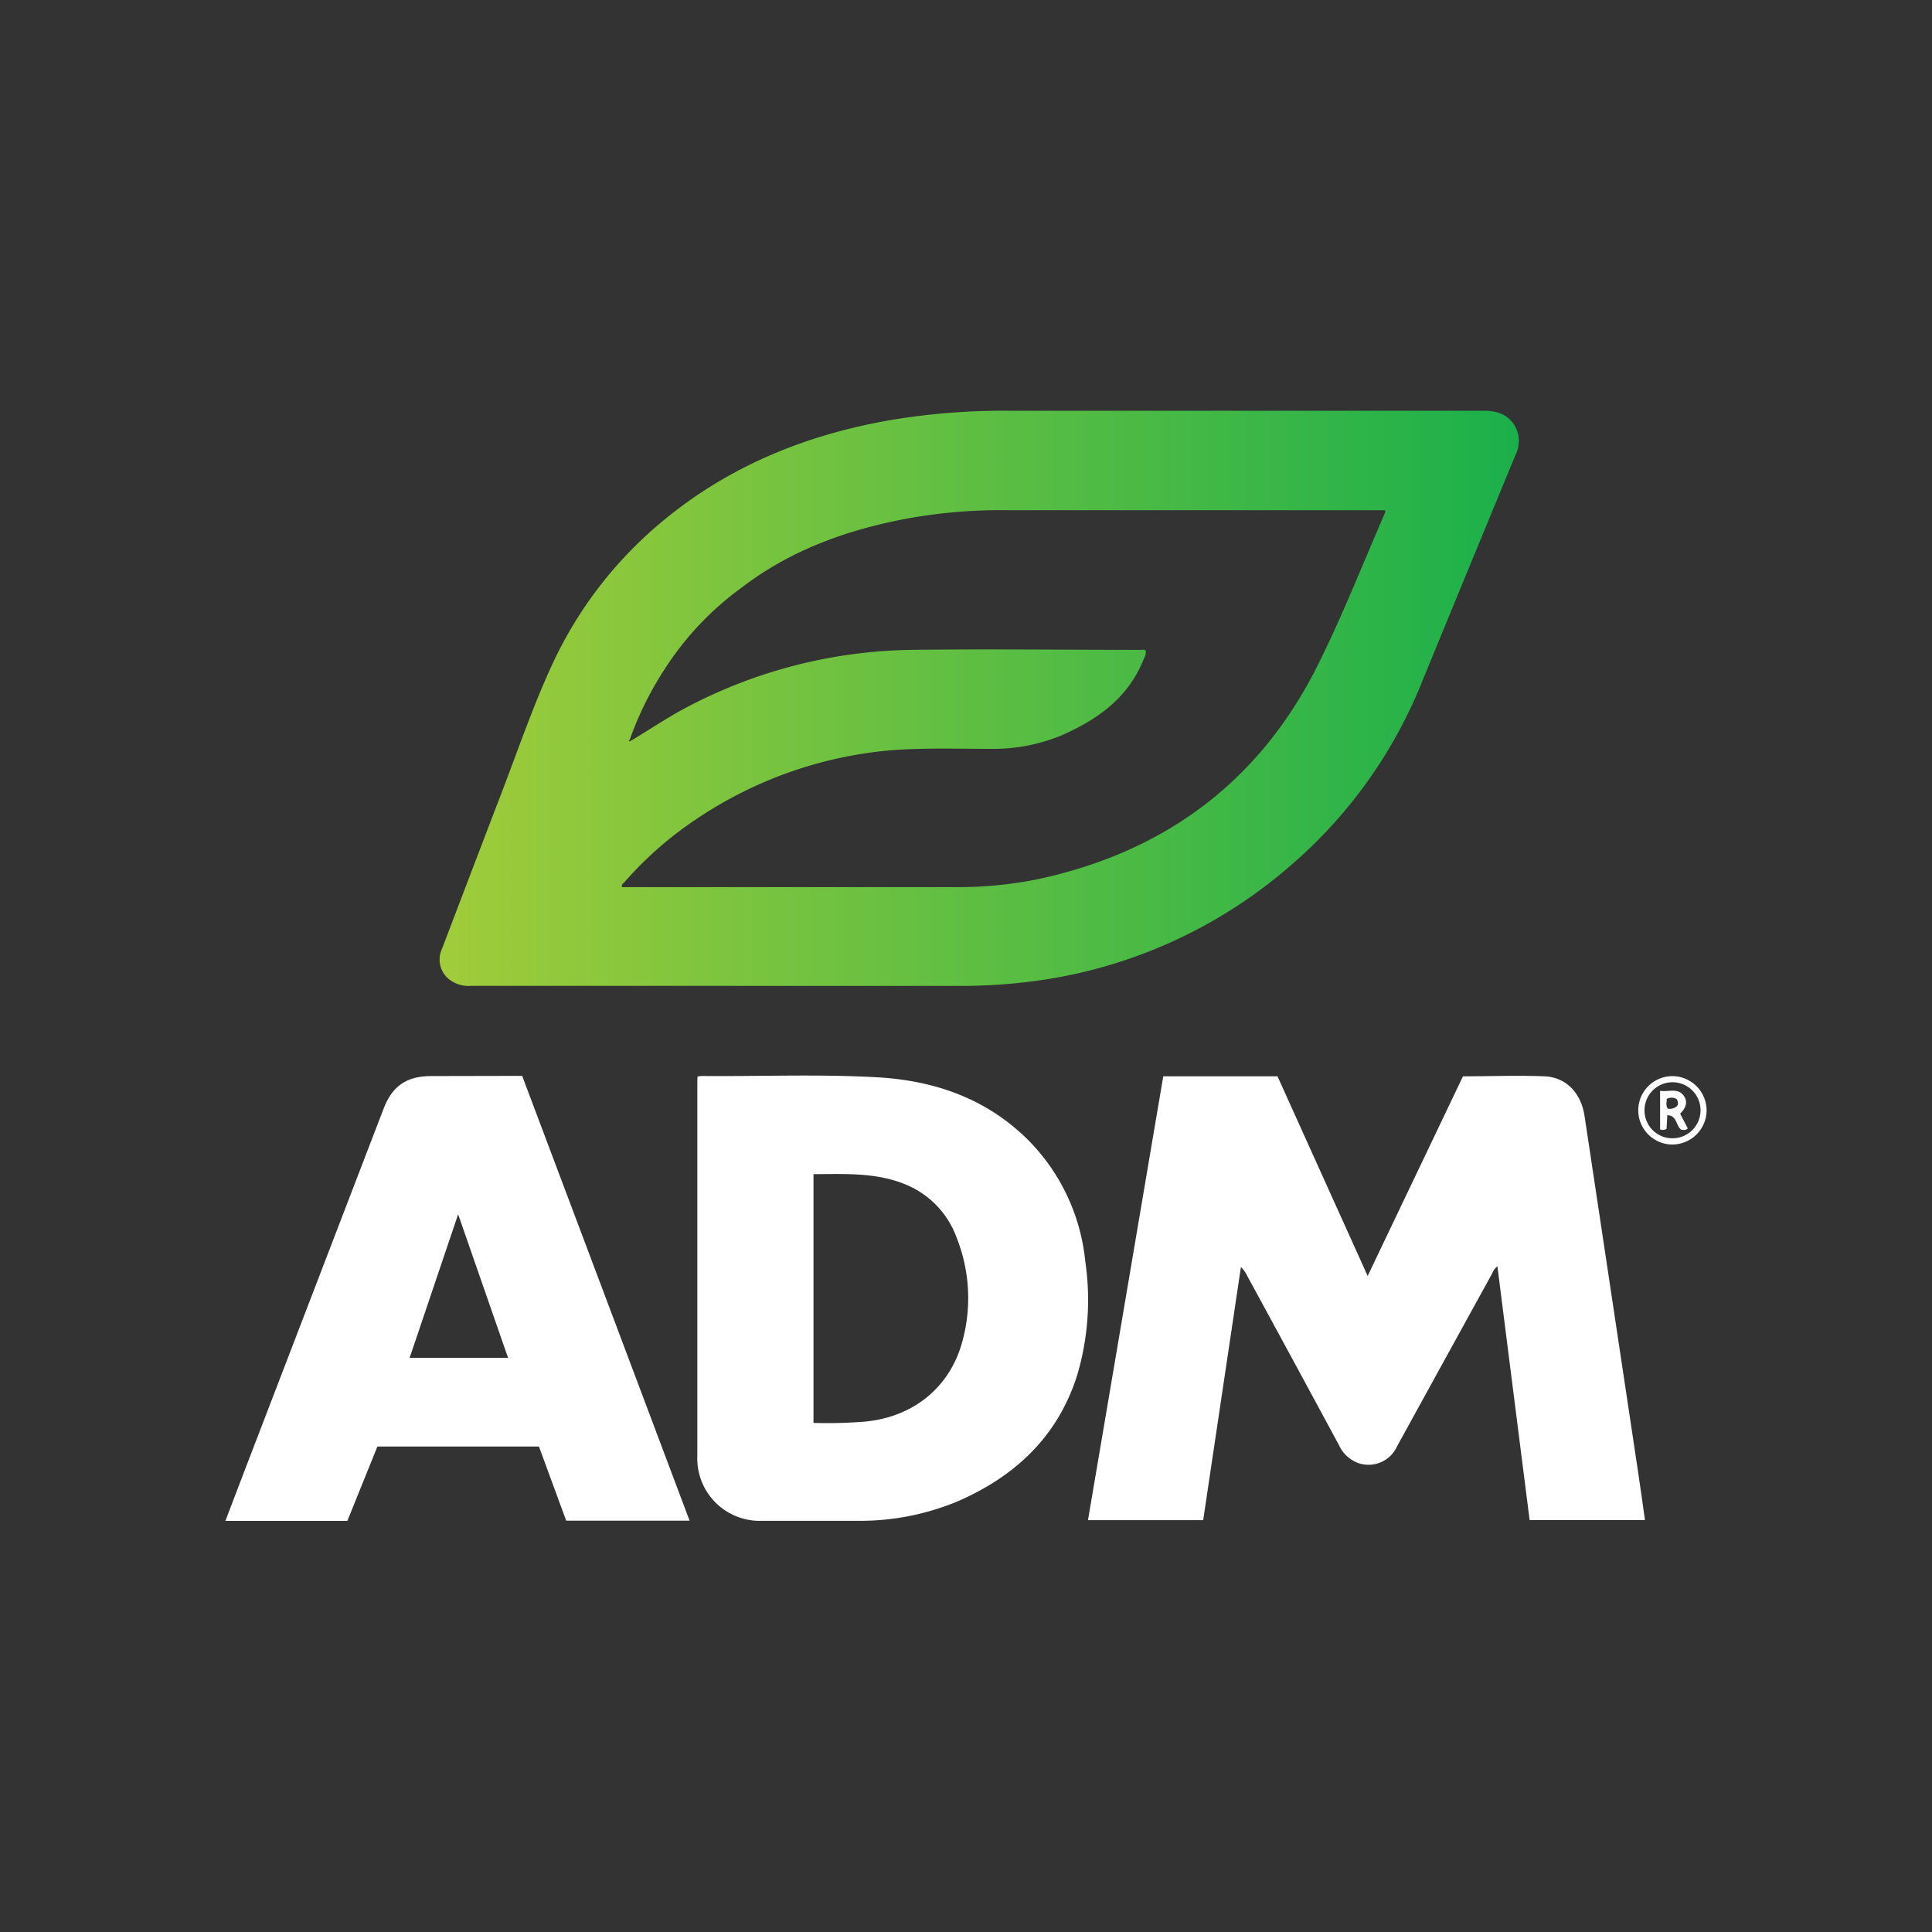 <svg id="Layer_1" data-name="Layer 1" xmlns="http://www.w3.org/2000/svg" xmlns:xlink="http://www.w3.org/1999/xlink" viewBox="0 0 300 300"><rect x="0" y="0" width="300" height="300" fill="#333333" stroke="none"/><defs><style>.cls-1{fill:url(#linear-gradient);}.cls-2{fill:#fff;}</style><linearGradient id="linear-gradient" x1="68.31" y1="108.45" x2="235.9" y2="108.45" gradientUnits="userSpaceOnUse"><stop offset="0" stop-color="#a0cc3a"/><stop offset="1" stop-color="#1bb04b"/></linearGradient></defs><title>ADM_Logo_Dark</title><path class="cls-1" d="M113.86,153.08H73.14A4.89,4.89,0,0,1,69.65,152a3.94,3.94,0,0,1-1-4.71q4.68-12.3,9.4-24.61c2.47-6.47,4.71-13,7.62-19.33a63.39,63.39,0,0,1,17.48-22.64c10.43-8.57,22.51-13.37,35.72-15.58a106.62,106.62,0,0,1,17.75-1.35h73.93c2.75,0,4.57,1.3,5.19,3.65a5,5,0,0,1-.45,3.3Q228,88.37,220.76,106a73.83,73.83,0,0,1-20,28.09,75.7,75.7,0,0,1-38.38,18,86.79,86.79,0,0,1-13.65,1q-17.43,0-34.85,0ZM98,115c3-1.78,5.84-3.73,8.94-5.33a77,77,0,0,1,34.66-8.76c11.85-.15,23.71,0,35.56,0,.25,0,.54-.1.77.15a2.18,2.18,0,0,1-.31,1.22c-2.39,6.11-7.28,9.53-13,12a27.88,27.88,0,0,1-10.88,2c-5.27,0-10.55-.19-15.83.26a63.87,63.87,0,0,0-29.69,10.59A56,56,0,0,0,97,136.94c-.19.21-.54.36-.41.81h51.61a62,62,0,0,0,13-1.24c19.71-4.24,34.41-15.17,43.43-33.24,3.85-7.71,7-15.77,10.45-23.67a1.32,1.32,0,0,0,0-.38h-1l-57.61,0a82.39,82.39,0,0,0-15.29,1.24c-9.43,1.74-18.3,4.87-26,10.77a47,47,0,0,0-12.13,12.92,51.18,51.18,0,0,0-5.29,10.79c-.09,0-.2.09,0,.2Z"/><path class="cls-2" d="M180.63,167.13h17.74l14,31,14.8-31c4.27,0,8.5-.17,12.7,0,3.4.18,5.65,2.65,6.18,6.17q4.2,27.85,8.38,55.73c.34,2.32.67,4.63,1,7H237.52q-2.49-19.56-5-39.39a2.39,2.39,0,0,0-.8,1.07q-7.4,13.44-14.79,26.88a4.86,4.86,0,0,1-5.88,2.64,5.3,5.3,0,0,1-3.13-2.82q-7.09-13.14-14.23-26.25a5.08,5.08,0,0,0-1-1.42l-5.86,39.31H168.94C172.84,213.13,176.72,190.19,180.63,167.13Z"/><path class="cls-2" d="M108.32,167.14c.28,0,.47-.06.66-.06,9.07.08,18.15-.31,27.21.2,8.88.5,16.92,3.27,23.39,9.67a31.12,31.12,0,0,1,8.94,18.9,41.24,41.24,0,0,1-1.24,17.64c-3,9.55-9.63,15.76-18.63,19.66a39.35,39.35,0,0,1-15.53,3q-7.38,0-14.78,0a9.69,9.69,0,0,1-10.06-10.06q0-29.08,0-58.17C108.28,167.73,108.3,167.5,108.32,167.14Zm18,53.81a75.24,75.24,0,0,0,7.85-.19c7.58-.67,13.34-5.28,15.27-12.49a25.39,25.39,0,0,0-.9-16.1,14.11,14.11,0,0,0-8.31-8.4c-4.49-1.73-9.19-1.46-13.91-1.45Z"/><path class="cls-2" d="M81.08,167.06c8.69,23.08,17.33,46,26,69.07H87.92q-2.1-5.7-4.23-11.51H58.6l-4.66,11.54H35c1.11-2.92,2.19-5.75,3.28-8.59q10.65-27.73,21.31-55.48c1.34-3.48,3.59-5,7.34-5ZM63.61,210.84H78.89l-7.75-22.29C68.57,196.17,66.11,203.46,63.61,210.84Z"/><path class="cls-2" d="M265,172.44a5.34,5.34,0,0,1-5.33,5.28,5.31,5.31,0,0,1,.06-10.62A5.34,5.34,0,0,1,265,172.44Zm-9.64-.11a4.32,4.32,0,0,0,4.31,4.42,4.35,4.35,0,1,0-4.31-4.42Z"/><path class="cls-2" d="M260.89,172.93l1.19,2.29c-.37.37-.72.2-1,.21-.87-.59-.63-2.22-2.18-2.26l-.12,2.12a1.16,1.16,0,0,1-1,.09v-6c1.31.23,2.82-.57,3.76.89C262.13,171.23,261.68,172.17,260.89,172.93Zm-.45-1.21a.94.94,0,0,0-.13-1.08,1.56,1.56,0,0,0-1.5,0c0,.51-.18,1,.16,1.51A1.67,1.67,0,0,0,260.44,171.72Z"/></svg>